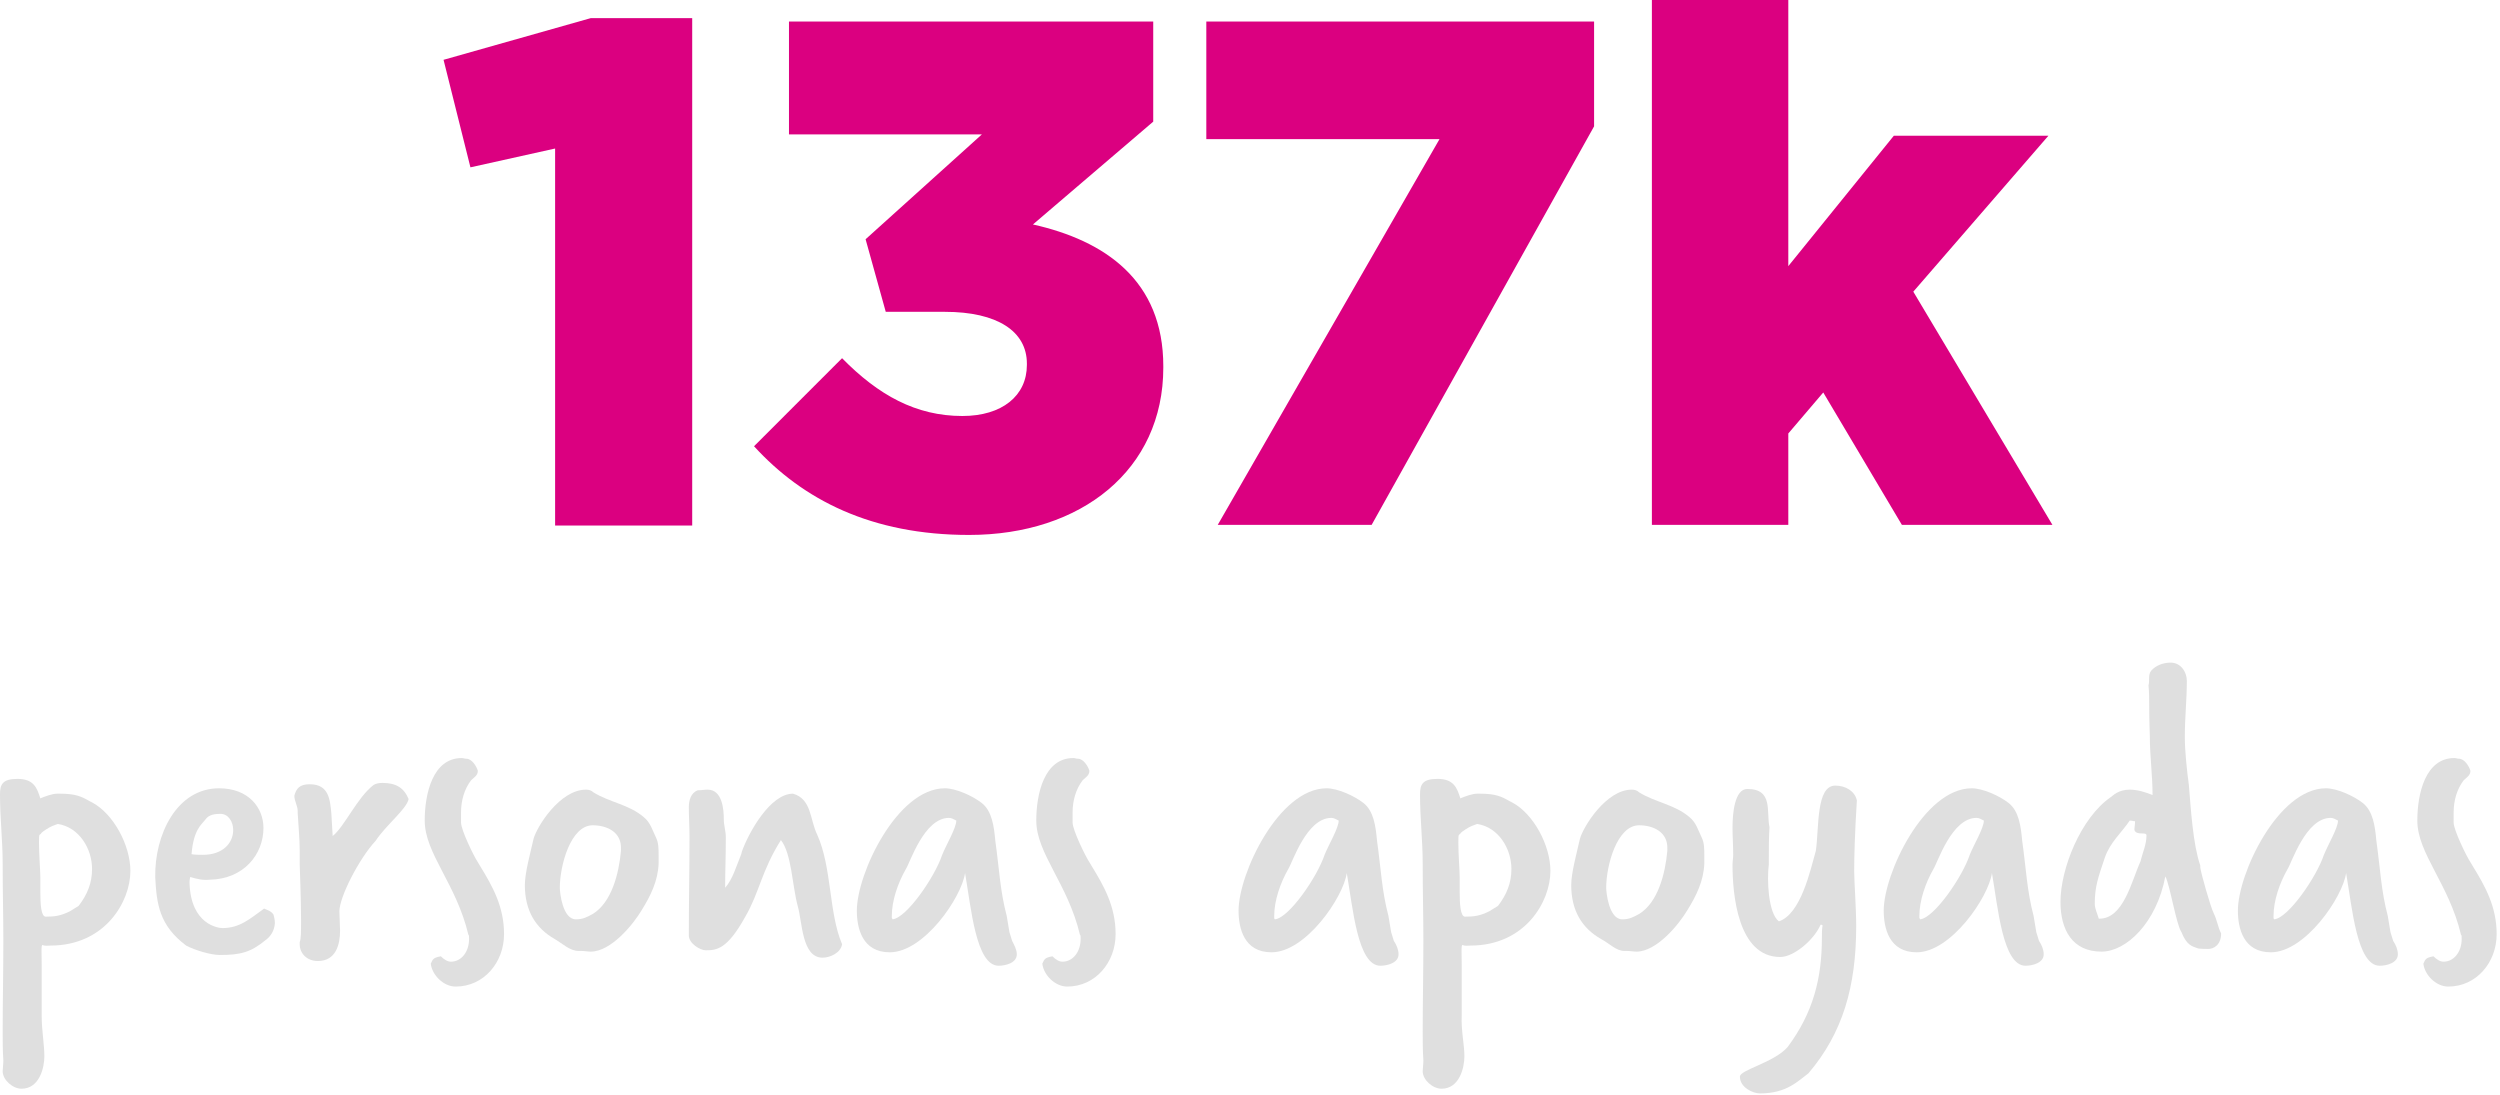 <svg width="372" height="163" viewBox="0 0 372 163" fill="none" xmlns="http://www.w3.org/2000/svg">
<g clip-path="url(#clip0)">
<path d="M82.6 22.1L70 24.9L66 8.9L87.9 2.7H103V78.2H82.6V22.1Z" fill="#DB0080"/>
<path d="M112.2 66.4L125.3 53.3C130.7 58.8 136.3 61.9 143.2 61.9C149.1 61.9 152.8 58.9 152.8 54.3V54.1C152.8 49.3 148.4 46.4 140.6 46.4H131.8L128.8 35.6L146.1 20H117.4V3.2H171.6V18.1L153.7 33.4C164.4 35.8 173.1 41.7 173.1 54.5V54.7C173.1 69.9 160.9 79.6 144.2 79.6C129.7 79.6 119.5 74.4 112.2 66.4Z" fill="#DB0080"/>
<path d="M214.2 20.7H179.5V3.2H237.2V18.8L204.1 78.1H181.2L214.2 20.7Z" fill="#DB0080"/>
<path d="M245.8 0H266.1V39.6L281.8 20.2H304.8L284.7 43.4L305.4 78.1H283L271.3 58.4L266.1 64.5V78.1H245.8V0Z" fill="#DB0080"/>
</g>
<g opacity="0.5">
<g opacity="0.5">
<path opacity="0.5" d="M6.6 157.2C6.6 158.8 5.9 162 3.2 162C1.9 162 0.4 160.7 0.4 159.4C0.4 159 0.5 158.4 0.5 157.8C0.4 156.3 0.4 154.9 0.4 153.5C0.4 149.1 0.5 144.7 0.5 139.9C0.5 136.3 0.4 132.9 0.4 128.6C0.4 125 0 121.8 0 118.2C0 116.7 0.4 115.9 2.6 115.9C5 115.9 5.5 117.2 6 118.8C6.7 118.5 7.8 118.1 8.5 118.1H8.9C11.2 118.1 12.1 118.5 13.3 119.2L13.5 119.3C13.6 119.3 13.6 119.4 13.7 119.4C16.9 121.1 19.4 125.8 19.4 129.6C19.4 134.2 15.6 140.7 7.5 140.7C7.2 140.7 6.7 140.8 6.3 140.6C6.1 140.9 6.2 141.2 6.2 143.5V151.1C6.2 153.4 6.6 155.4 6.6 157.2ZM13.7 129.3C13.7 126.3 11.8 123.1 8.6 122.6L7.8 122.9C7.3 123.1 6.4 123.7 6.2 123.9C6.1 124 6.1 124.1 5.9 124.2C5.8 124.3 5.8 124.7 5.8 125.4C5.8 127 6 129.7 6 130.5V132.7C6 134.5 6.1 136.4 6.8 136.4C8.1 136.4 9 136.3 10.4 135.6L11.7 134.8C13 133.1 13.7 131.4 13.7 129.3Z" fill="black"/>
<path opacity="0.5" d="M32.6 117.3C37 117.3 39.2 120.2 39.2 123.2C39.2 127.1 36.3 130.8 31.2 130.9C30.1 131 29.4 130.8 28.3 130.5C28.2 130.9 28.2 131.2 28.2 131.4C28.4 137.6 32.5 138.1 33.1 138.1C35.7 138.1 37.2 136.7 39.3 135.2C39.7 135.4 40.3 135.5 40.7 136.1C40.8 136.6 40.9 136.8 40.9 137.4C40.8 138.6 40.2 139.4 39.5 139.9C37.3 141.7 35.8 142.1 32.7 142.1C31.4 142.1 29 141.4 27.7 140.7C23.7 137.7 23.3 134.5 23.1 130.5C23 124.2 26.3 117.3 32.6 117.3ZM30.2 127.2C33.1 127.2 34.7 125.5 34.7 123.5C34.7 122.3 34 121.1 32.8 121.1C32 121.1 31.1 121.2 30.6 121.9C30 122.7 28.8 123.4 28.5 127.1C28.9 127.2 29.8 127.2 30.2 127.2Z" fill="black"/>
<path opacity="0.5" d="M44.8 136.9C44.8 133.7 44.6 129.1 44.6 128.7V126.6C44.6 124.8 44.4 122.9 44.3 121V120.7C44.3 119.9 43.8 119.2 43.8 118.4C44.1 117.3 44.6 116.7 46.1 116.7C49 116.7 49.1 119.1 49.3 121L49.5 124.4C51.2 123.1 53.2 118.6 55.6 116.8C55.9 116.6 56.4 116.5 56.9 116.5C58.9 116.5 60.1 117.2 60.8 118.9C60.5 120.4 57.4 122.8 55.9 125.1C53.4 127.8 50.5 133.5 50.5 135.6C50.5 136.3 50.6 137.8 50.6 138.5C50.6 140.5 50 143 47.3 143C45.7 143 44.6 141.9 44.6 140.5V140.2C44.8 139.7 44.8 138.6 44.8 136.9Z" fill="black"/>
<path opacity="0.5" d="M75 139C75 143.2 72 146.8 67.8 146.8C66 146.8 64.3 145.1 64.1 143.4C64.4 142.7 64.5 142.5 65.6 142.3C66.1 142.8 66.6 143.1 67.1 143.1C68.6 143.1 69.8 141.7 69.8 139.7C69.8 139.4 69.8 139.1 69.7 139.1C67.9 131.5 63.2 127 63.2 122.1C63.2 118.1 64.4 112.8 68.7 112.8C69 112.8 69.1 112.9 69.4 112.9C70.2 112.9 70.9 114 71.1 114.7C71.1 115.4 70.5 115.7 70.1 116.1C69.1 117.4 68.6 119.1 68.6 120.9V122.4C68.6 123.5 70.5 127.4 71.1 128.3L71.4 128.8C73.3 131.9 75 134.9 75 139Z" fill="black"/>
<path opacity="0.5" d="M82.5 139.7C79.7 138.1 78.1 135.5 78.1 131.7C78.1 129.9 78.9 127 79.4 124.8C79.9 123 83.3 117.5 87.2 117.5C87.6 117.5 88 117.6 88.3 117.9C90.7 119.4 93.6 119.7 95.8 121.6C96.8 122.4 97.1 123.6 97.6 124.6C98 125.4 98 126.3 98 127.3V128.5C97.9 131.1 96.8 133.3 95.5 135.4C94.2 137.6 90.9 141.6 87.9 141.6C87.5 141.6 87 141.5 86.5 141.5H86.1C84.8 141.5 83.7 140.4 82.5 139.7ZM88.2 122.8C84.9 122.8 83.3 128.8 83.3 132.1C83.3 132.8 83.7 136.8 85.7 136.8C86.7 136.8 87.3 136.5 88.2 136C91 134.3 92.1 130 92.4 126.6V126.3C92.5 123.8 90.3 122.8 88.2 122.8Z" fill="black"/>
<path opacity="0.5" d="M110.3 127.1L110.4 126.7C111.4 123.9 114.6 118.1 118 118.1C120.8 118.9 120.5 122 121.6 124.2C123.8 129.1 123.3 135.8 125.3 140.5C125.1 141.8 123.5 142.5 122.4 142.5C119.3 142.5 119.4 137.2 118.7 134.8C117.9 131.9 117.8 127 116.2 125C113.3 129.6 113 132.8 110.9 136.4C108.2 141.3 106.6 141.4 105 141.4C104.2 141.4 102.5 140.4 102.5 139.2C102.5 133.9 102.6 129.6 102.6 124.5C102.6 123 102.5 121.6 102.5 120.1C102.5 119.1 102.8 118 103.8 117.6C104.3 117.6 104.8 117.5 105.3 117.5C107.5 117.5 107.7 120.5 107.7 121.9C107.7 122.9 108 123.6 108 124.6C108 127.7 107.9 129.7 107.9 131.8V132.1C109 130.9 109.6 128.8 110.3 127.1Z" fill="black"/>
<path opacity="0.5" d="M151.3 142C151.3 143.3 149.6 143.7 148.6 143.7C145.2 143.7 144.5 135 143.6 129.9C143.1 133.5 137.5 141.7 132.4 141.7C128.3 141.7 127.5 138.1 127.5 135.5C127.5 130 133.5 117.3 140.6 117.3C142.2 117.3 144.7 118.4 146.1 119.5C147.6 120.7 147.9 122.9 148.1 125.1C148.7 129.4 148.8 132.5 149.8 136.3L150.2 138.7L150.6 140C150.9 140.6 151.3 141.3 151.3 142ZM132.8 136.8C134.9 136.6 139.1 130.5 140.2 127.2C140.8 125.7 142.3 123.2 142.3 122.1C141.9 121.9 141.6 121.7 141.2 121.7C137.5 121.7 135.4 128.4 134.8 129.3C133.6 131.4 132.7 134 132.7 136.3V136.6C132.8 136.7 132.8 136.8 132.8 136.8Z" fill="black"/>
<path opacity="0.5" d="M166 139C166 143.2 163 146.8 158.8 146.8C157 146.8 155.3 145.1 155.1 143.4C155.4 142.7 155.5 142.5 156.6 142.3C157.1 142.8 157.6 143.1 158.1 143.1C159.6 143.1 160.8 141.7 160.8 139.7C160.8 139.4 160.8 139.1 160.7 139.1C158.9 131.5 154.2 127 154.2 122.1C154.2 118.1 155.4 112.8 159.7 112.8C160 112.8 160.1 112.9 160.4 112.9C161.2 112.9 161.9 114 162.1 114.7C162.1 115.4 161.5 115.7 161.1 116.1C160.1 117.4 159.6 119.1 159.6 120.9V122.4C159.6 123.5 161.5 127.4 162.1 128.3L162.4 128.8C164.3 131.9 166 134.9 166 139Z" fill="black"/>
<path opacity="0.5" d="M208.1 142C208.1 143.3 206.4 143.7 205.4 143.7C202 143.7 201.3 135 200.4 129.9C199.9 133.5 194.3 141.7 189.2 141.7C185.1 141.7 184.3 138.1 184.3 135.5C184.3 130 190.3 117.3 197.4 117.3C199 117.3 201.5 118.4 202.9 119.5C204.4 120.7 204.7 122.9 204.9 125.1C205.5 129.4 205.6 132.5 206.6 136.3L207 138.7L207.4 140C207.8 140.6 208.1 141.3 208.1 142ZM189.7 136.8C191.8 136.6 196 130.5 197.1 127.2C197.7 125.7 199.2 123.2 199.2 122.1C198.8 121.9 198.5 121.7 198.1 121.7C194.4 121.7 192.3 128.4 191.7 129.3C190.5 131.4 189.6 134 189.6 136.3V136.6C189.6 136.7 189.7 136.8 189.7 136.8Z" fill="black"/>
<path opacity="0.5" d="M217.9 157.2C217.9 158.8 217.2 162 214.5 162C213.2 162 211.7 160.7 211.7 159.4C211.7 159 211.8 158.4 211.8 157.8C211.7 156.3 211.7 154.9 211.7 153.5C211.7 149.1 211.8 144.7 211.8 139.9C211.8 136.3 211.7 132.9 211.7 128.6C211.7 125 211.3 121.8 211.3 118.2C211.3 116.7 211.7 115.9 213.9 115.9C216.3 115.9 216.8 117.2 217.3 118.8C218 118.5 219.1 118.1 219.8 118.1H220.2C222.5 118.1 223.4 118.5 224.6 119.2L224.8 119.3C224.9 119.3 224.9 119.4 225 119.4C228.2 121.1 230.7 125.8 230.7 129.6C230.7 134.2 226.9 140.7 218.8 140.7C218.5 140.7 218 140.8 217.6 140.6C217.4 140.9 217.5 141.2 217.5 143.5V151.1C217.4 153.4 217.9 155.4 217.9 157.2ZM224.9 129.3C224.9 126.3 223 123.1 219.8 122.6L219 122.9C218.5 123.1 217.6 123.7 217.4 123.9C217.3 124 217.3 124.1 217.1 124.2C217 124.3 217 124.7 217 125.4C217 127 217.2 129.7 217.2 130.5V132.7C217.2 134.5 217.3 136.4 218 136.4C219.3 136.4 220.2 136.3 221.6 135.6L222.9 134.8C224.2 133.1 224.9 131.4 224.9 129.3Z" fill="black"/>
<path opacity="0.5" d="M238.2 139.7C235.4 138.1 233.8 135.5 233.8 131.7C233.8 129.9 234.6 127 235.1 124.8C235.6 123 239 117.5 242.8 117.5C243.2 117.5 243.6 117.6 243.9 117.9C246.3 119.4 249.2 119.7 251.4 121.6C252.4 122.4 252.7 123.6 253.2 124.6C253.6 125.4 253.6 126.3 253.6 127.3V128.5C253.5 131.1 252.4 133.3 251.1 135.4C249.8 137.6 246.5 141.6 243.5 141.6C243.1 141.6 242.6 141.5 242.1 141.5H241.7C240.5 141.5 239.5 140.4 238.2 139.7ZM243.9 122.8C240.6 122.8 239 128.8 239 132.1C239 132.8 239.4 136.8 241.4 136.8C242.4 136.8 243 136.5 243.9 136C246.7 134.3 247.8 130 248.1 126.6V126.3C248.2 123.8 246 122.8 243.9 122.8Z" fill="black"/>
<path opacity="0.5" d="M264.7 137.1C268 136 269.4 129.4 270.2 126.6C270.7 123.2 270.2 116.9 273.1 116.9C274.6 116.9 276 117.7 276.3 119.1C276 123.9 275.9 127.4 275.9 129.7C275.9 131.2 276.2 135 276.2 137.8C276.2 146.8 274.2 153.7 269.1 159.7C267.6 160.8 265.9 162.7 261.9 162.7C260.8 162.7 258.9 161.8 258.9 160.2C258.9 159.2 264 158.1 266 155.8C269.8 150.7 271.1 145.6 271.1 139.5C271.1 138.8 271.1 138.3 271.2 137.7C271.1 137.6 271.1 137.6 270.9 137.6C269.9 139.9 266.9 142.4 264.9 142.4C258.6 142.4 257.8 133.1 257.8 128.7C257.8 128.2 257.9 127.7 257.9 127.2C257.9 125.7 257.8 124.5 257.8 123.1C257.8 121.1 258.1 117.4 260 117.4C263.9 117.4 262.8 120.8 263.3 123.1C263.2 124.3 263.2 126.5 263.2 127.5V128.6C262.9 130.9 263.1 135.9 264.7 137.1Z" fill="black"/>
<path opacity="0.5" d="M304.1 142C304.1 143.3 302.4 143.7 301.4 143.7C298 143.7 297.3 135 296.4 129.9C295.9 133.5 290.3 141.7 285.2 141.7C281.1 141.7 280.3 138.1 280.3 135.5C280.3 130 286.3 117.3 293.4 117.3C295 117.3 297.5 118.4 298.9 119.5C300.4 120.7 300.7 122.9 300.9 125.1C301.5 129.4 301.6 132.5 302.6 136.3L303 138.7L303.4 140C303.8 140.6 304.1 141.3 304.1 142ZM285.7 136.8C287.8 136.6 292 130.5 293.1 127.2C293.7 125.7 295.2 123.2 295.2 122.1C294.8 121.9 294.5 121.7 294.1 121.7C290.4 121.7 288.3 128.4 287.7 129.3C286.5 131.4 285.6 134 285.6 136.3V136.6C285.7 136.7 285.7 136.8 285.7 136.8Z" fill="black"/>
<path opacity="0.5" d="M329.4 135.9C329.9 136.9 330 137.9 330.5 138.9C330.5 140.6 329.4 141.2 328.6 141.2C328.4 141.2 327.2 141.2 327 141.1C326.2 140.8 325.4 140.7 324.6 138.7C323.8 137.5 322.9 131.7 322.2 130.4C320.9 137.3 316.4 141.6 312.7 141.6C308.4 141.6 306.6 138.4 306.6 134.2C306.6 129.3 309.6 121.7 314.1 118.6C314.4 118.4 315.2 117.5 316.9 117.5C318.1 117.5 319.3 117.9 320.3 118.3C320.3 115.3 319.9 112.5 319.9 109.7C319.9 109.4 319.8 107.3 319.8 104.7C319.8 103.9 319.8 103 319.7 102C319.9 101.3 319.6 100.4 320.1 99.8C320.8 99 321.9 98.6 323 98.6C324.5 98.6 325.4 100 325.4 101.3C325.4 104.2 325.1 106.6 325.1 109.7C325.1 111.7 325.4 114.6 325.7 116.8C326 120.4 326.3 125.6 327.4 128.8V129.1C327.5 129.9 328.9 134.9 329.4 135.9ZM318.5 128.2C318.8 126.9 319.4 125.7 319.4 124.3C319.4 123.7 317.9 124.4 317.6 123.5C317.6 123.1 317.7 122.7 317.7 122.2C317.4 122.2 317.3 122.1 316.9 122.1C315.7 123.9 314 125.3 313.2 127.6C312.2 130.6 311.7 131.9 311.7 134.5C311.7 135.2 312.1 136 312.3 136.7C316 136.8 317.2 131 318.5 128.2Z" fill="black"/>
<path opacity="0.5" d="M356.8 142C356.8 143.3 355.1 143.7 354.1 143.7C350.7 143.7 350 135 349.1 129.9C348.6 133.5 343 141.7 337.9 141.7C333.8 141.7 333 138.1 333 135.5C333 130 339 117.3 346.1 117.3C347.7 117.3 350.2 118.4 351.6 119.5C353.1 120.7 353.4 122.9 353.6 125.1C354.2 129.4 354.3 132.5 355.3 136.3L355.7 138.7L356.1 140C356.5 140.6 356.8 141.3 356.8 142ZM338.4 136.8C340.5 136.6 344.7 130.5 345.8 127.2C346.4 125.7 347.9 123.2 347.9 122.1C347.5 121.9 347.2 121.7 346.8 121.7C343.1 121.7 341 128.4 340.4 129.3C339.2 131.4 338.3 134 338.3 136.3V136.6C338.3 136.7 338.4 136.8 338.4 136.8Z" fill="black"/>
<path opacity="0.5" d="M371.5 139C371.5 143.2 368.5 146.8 364.3 146.8C362.5 146.8 360.8 145.1 360.6 143.4C360.9 142.7 361 142.5 362.1 142.3C362.6 142.8 363.1 143.1 363.6 143.1C365.1 143.1 366.3 141.7 366.3 139.7C366.3 139.4 366.3 139.1 366.2 139.1C364.4 131.5 359.7 127 359.7 122.1C359.7 118.1 360.9 112.8 365.2 112.8C365.5 112.8 365.6 112.9 365.9 112.9C366.7 112.9 367.4 114 367.6 114.7C367.6 115.4 367 115.7 366.6 116.1C365.6 117.4 365.1 119.1 365.1 120.9V122.4C365.1 123.5 367 127.4 367.6 128.3L367.9 128.8C369.8 131.9 371.5 134.9 371.5 139Z" fill="black"/>
</g>
</g>
<defs>
<clipPath id="clip0">
<rect width="239.4" height="79.6" fill="white" transform="translate(66)"/>
</clipPath>
</defs>
</svg>

